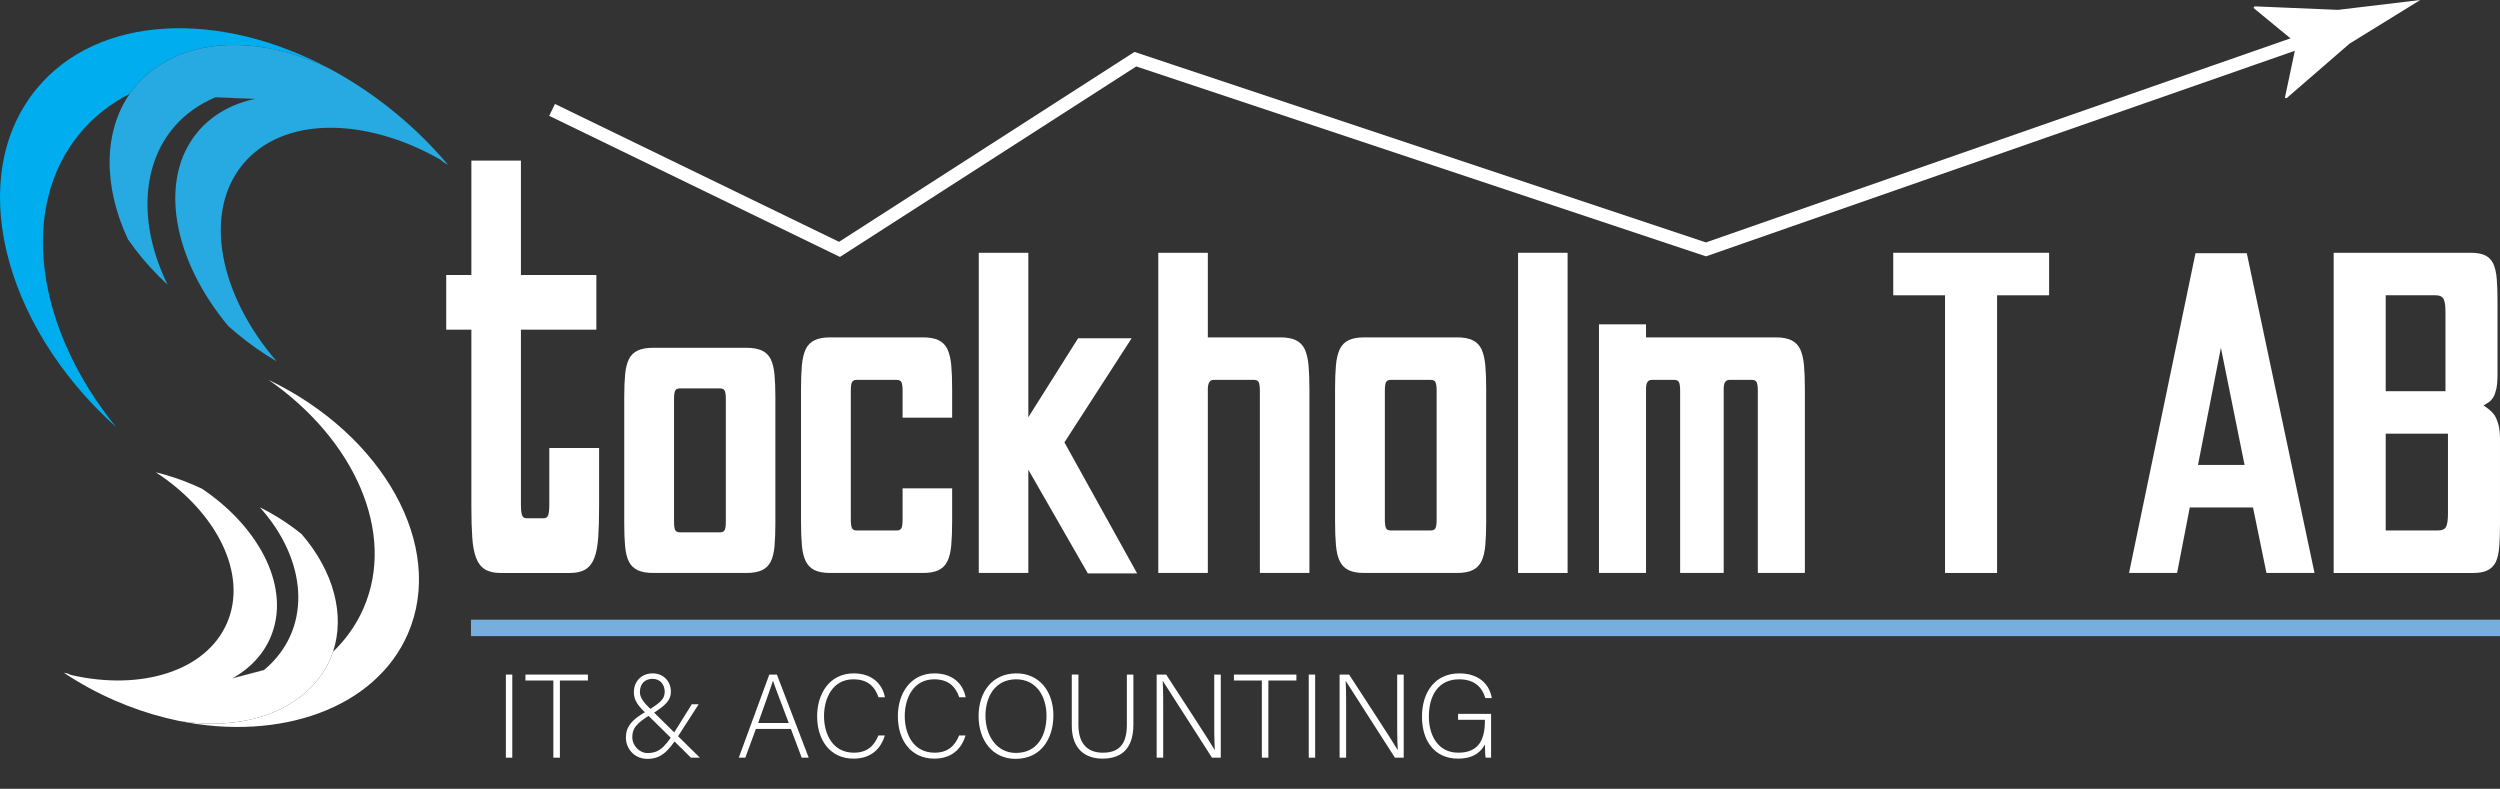 <?xml version="1.0" encoding="UTF-8"?>
<svg id="Layer_1" data-name="Layer 1" xmlns="http://www.w3.org/2000/svg" viewBox="0 0 1516.221 478.387">
  <rect x="0" y="0" width="1516.221" height="478.387" fill="#333333" stroke="none"/>
  <defs>
    <style>
      .cls-1 {
        stroke: #77aede;
        stroke-linejoin: round;
        stroke-width: 10px;
      }

      .cls-1, .cls-2 {
        fill: none;
      }

      .cls-3 {
        fill: #27aae1;
      }

      .cls-3, .cls-4, .cls-5 {
        stroke-width: 0px;
      }

      .cls-2 {
        stroke: #fff;
        stroke-miterlimit: 10;
        stroke-width: 8px;
      }

      .cls-4 {
        fill: #fff;
      }

      .cls-5 {
        fill: #00aeef;
      }
    </style>
  </defs>
  <g>
    <path class="cls-4" d="M270.633,166.786h15.251v-69.374h30.049v69.374h45.753v33.164h-45.753v105.922c0,3.162.227,5.362.68,6.6.453,1.242,1.382,1.861,2.793,1.861h10.268c1.408,0,2.34-.619,2.793-1.861.453-1.238.679-3.437.679-6.6v-34.179h30.2v35.533c0,7.223-.177,13.421-.528,18.613-.354,5.187-1.133,9.359-2.341,12.52-1.208,3.157-2.996,5.468-5.36,6.938-2.367,1.464-5.512,2.2-9.438,2.2h-42.129c-3.926,0-7.074-.736-9.438-2.2-2.367-1.469-4.153-3.78-5.361-6.938-1.208-3.161-1.989-7.333-2.34-12.52-.354-5.192-.528-11.39-.528-18.613v-107.275h-15.251v-33.164Z"/>
    <path class="cls-4" d="M470.254,317.568c0,5.368-.177,9.974-.528,13.833-.354,3.855-1.133,6.956-2.341,9.305-1.208,2.347-2.996,4.064-5.36,5.156-2.366,1.088-5.511,1.635-9.438,1.635h-56.323c-3.926,0-7.074-.547-9.438-1.635-2.367-1.092-4.153-2.81-5.361-5.156-1.208-2.349-1.989-5.45-2.34-9.305-.354-3.859-.528-8.465-.528-13.833v-76.709c0-5.364.174-9.934.528-13.707.352-3.772,1.132-6.916,2.34-9.431,1.208-2.346,2.994-4.064,5.361-5.156,2.364-1.088,5.511-1.634,9.438-1.634h56.323c3.926,0,7.071.546,9.438,1.634,2.364,1.093,4.153,2.81,5.36,5.156,1.208,2.515,1.987,5.659,2.341,9.431.352,3.773.528,8.343.528,13.707v76.709ZM408.797,316.561c0,2.35.227,3.985.68,4.905.453.923,1.382,1.383,2.793,1.383h24.462c1.409,0,2.34-.46,2.793-1.383.453-.92.68-2.555.68-4.905v-74.696c0-2.346-.227-3.981-.68-4.905-.453-.919-1.385-1.383-2.793-1.383h-24.462c-1.411,0-2.34.463-2.793,1.383-.453.924-.68,2.558-.68,4.905v74.696Z"/>
    <path class="cls-4" d="M577.462,296.186v19.998c0,5.616-.177,10.436-.528,14.473-.354,4.033-1.133,7.277-2.341,9.735-1.208,2.455-2.996,4.252-5.36,5.395-2.366,1.139-5.511,1.711-9.438,1.711h-56.323c-3.926,0-7.074-.572-9.438-1.711-2.367-1.143-4.153-2.939-5.361-5.395-1.208-2.458-1.989-5.702-2.34-9.735-.354-4.037-.528-8.856-.528-14.473v-80.256c0-5.612.174-10.394.528-14.341.352-3.947,1.132-7.236,2.34-9.867,1.208-2.455,2.994-4.251,5.361-5.395,2.364-1.139,5.511-1.71,9.438-1.71h56.323c3.926,0,7.071.571,9.438,1.71,2.364,1.143,4.153,2.94,5.36,5.395,1.208,2.631,1.987,5.92,2.341,9.867.352,3.947.528,8.729.528,14.341v17.367h-30.049v-16.314c0-2.455-.227-4.165-.68-5.131-.453-.962-1.385-1.447-2.793-1.447h-24.462c-1.411,0-2.34.485-2.793,1.447-.453.966-.68,2.677-.68,5.131v78.15c0,2.459.227,4.169.68,5.132.453.966,1.382,1.447,2.793,1.447h24.462c1.409,0,2.34-.481,2.793-1.447.453-.963.68-2.673.68-5.132v-18.945h30.049Z"/>
    <path class="cls-4" d="M593.619,153.304h30.049v99.728l30.2-47.891h32.465l-40.77,63.152,44.092,79.466h-29.898l-36.089-62.889v62.626h-30.049v-194.193Z"/>
    <path class="cls-4" d="M764.096,236.98c0-2.455-.227-4.165-.679-5.131-.453-.962-1.386-1.447-2.794-1.447h-24.613c-2.216,0-3.374,1.755-3.473,5.262v111.833h-30.049v-194.193h30.049v51.311h43.941c3.926,0,7.07.571,9.438,1.71,2.363,1.143,4.152,2.94,5.36,5.395,1.208,2.631,1.986,5.92,2.34,9.867.352,3.947.529,8.729.529,14.341v111.569h-30.05v-110.517Z"/>
    <path class="cls-4" d="M901.355,316.184c0,5.616-.178,10.436-.529,14.473-.354,4.033-1.132,7.277-2.34,9.735-1.208,2.455-2.997,4.252-5.36,5.395-2.367,1.139-5.512,1.711-9.438,1.711h-56.323c-3.926,0-7.073-.572-9.438-1.711-2.366-1.143-4.152-2.939-5.36-5.395-1.208-2.458-1.989-5.702-2.341-9.735-.354-4.037-.528-8.856-.528-14.473v-80.256c0-5.612.175-10.394.528-14.341.352-3.947,1.133-7.236,2.341-9.867,1.208-2.455,2.994-4.251,5.36-5.395,2.364-1.139,5.512-1.71,9.438-1.71h56.323c3.926,0,7.07.571,9.438,1.71,2.363,1.143,4.152,2.94,5.36,5.395,1.208,2.631,1.986,5.92,2.34,9.867.352,3.947.529,8.729.529,14.341v80.256ZM839.897,315.131c0,2.459.227,4.169.679,5.132.453.966,1.383,1.447,2.794,1.447h24.462c1.408,0,2.341-.481,2.794-1.447.452-.963.679-2.673.679-5.132v-78.15c0-2.455-.227-4.165-.679-5.131-.453-.962-1.386-1.447-2.794-1.447h-24.462c-1.411,0-2.341.485-2.794,1.447-.452.966-.679,2.677-.679,5.131v78.15Z"/>
    <path class="cls-4" d="M920.68,153.304h30.05v194.193h-30.05v-194.193Z"/>
    <path class="cls-4" d="M1066.092,236.98c0-2.455-.227-4.165-.68-5.131-.453-.962-1.385-1.447-2.793-1.447h-13.741c-2.317,0-3.474,1.755-3.474,5.262v111.833h-26.425v-110.517c0-2.455-.227-4.165-.68-5.131-.452-.962-1.385-1.447-2.793-1.447h-13.741c-2.316,0-3.473,1.755-3.473,5.262v111.833h-28.539v-150.776h28.539v7.894h78.671c3.926,0,7.071.571,9.438,1.71,2.364,1.143,4.152,2.94,5.36,5.395,1.208,2.631,1.986,5.92,2.341,9.867.352,3.947.528,8.729.528,14.341v111.569h-28.539v-110.517Z"/>
    <path class="cls-4" d="M1148.234,153.304h94.526v25.787h-31.559v168.406h-31.56v-168.406h-31.408v-25.787Z"/>
    <path class="cls-4" d="M1366.429,307.764h-38.354l-7.7,39.733h-29.144l40.317-193.93h31.105l41.072,193.93h-29.143l-8.154-39.733ZM1333.058,281.976h28.237l-14.346-71.046-13.892,71.046Z"/>
    <path class="cls-4" d="M1415.353,153.304h83.201c3.624,0,6.517.526,8.683,1.579,2.163,1.053,3.798,2.722,4.907,5,1.106,2.458,1.812,5.571,2.114,9.341.302,3.774.453,8.289.453,13.551v44.47c0,3.511-.227,6.315-.68,8.42-.453,2.105-1.033,3.774-1.736,5-.808,1.406-1.713,2.459-2.719,3.158-1.007.703-2.113,1.406-3.321,2.105,1.106.703,2.265,1.538,3.473,2.5,1.208.966,2.314,2.15,3.322,3.552.905,1.579,1.661,3.511,2.265,5.789.604,2.282.906,5.09.906,8.42v51.837c0,5.263-.151,9.777-.453,13.552-.302,3.771-1.008,6.883-2.114,9.341-1.208,2.278-2.895,3.947-5.059,5-2.166,1.053-5.059,1.579-8.683,1.579h-84.56v-194.193ZM1446.911,179.091v58.152h36.24v-47.89c0-4.034-.403-6.751-1.208-8.157-.807-1.402-2.366-2.105-4.681-2.105h-30.352ZM1446.911,263.031v58.679h31.861c2.314,0,3.874-.699,4.681-2.105.805-1.402,1.208-4.12,1.208-8.157v-48.417h-37.75Z"/>
  </g>
  <g>
    <path class="cls-4" d="M162.905,230.402c69.715,33.442,107.382,100.986,84.524,153.85-19.587,45.3-77.472,65.602-139.013,52.94,29.975,5.021,59.321-.91,78.108-18.29,7.405-6.853,12.512-14.881,15.421-23.573,7.885-7.567,14.226-16.487,18.63-26.672,19.718-45.601-5.6-102.121-57.67-138.256Z"/>
    <path class="cls-4" d="M43.264,409.454c.236.102.479.207.717.305-.288-.125-.577-.249-.857-.376,42.39,9.754,81.923-2.325,94.553-31.536,12.794-29.588-6.131-67.256-43.218-91.429,7.699,1.869,15.476,4.461,23.196,7.799,1.672.723,3.32,1.471,4.938,2.241,35.882,24.205,53.989,61.122,41.404,90.227-.198.458-.398.905-.612,1.352-.208.449-.425.889-.649,1.326-.186.368-.378.733-.574,1.091-.194.369-.399.734-.605,1.098-.333.581-.676,1.153-1.035,1.713-.011.025-.026.044-.041.063-.187.307-.383.6-.58.897-.394.595-.802,1.174-1.221,1.748-.207.288-.419.574-.636.853-.218.283-.435.562-.657.839-.975,1.225-2.011,2.403-3.104,3.537-.176.186-.356.365-.536.544-.427.435-.865.86-1.313,1.28-.257.246-.518.486-.787.727-.192.174-.391.35-.59.525-.334.298-.68.592-1.03.879-.278.232-.555.46-.837.685-.275.224-.553.441-.839.659-.282.225-.576.446-.876.664-.292.216-.582.428-.88.642-.296.209-.592.419-.899.623-.296.209-.603.414-.909.614-.306.2-.611.4-.928.596-.306.2-.623.395-.938.586-.272.169-.547.332-.823.495-.365.21-.729.42-1.094.63-.006-.002-.008.002-.008.002-.1.057-.2.115-.3.172l19.365-5.121c.034-.031.073-.059.107-.09.822-.682,1.618-1.385,2.403-2.108,26.763-24.761,23.513-64.81-5.002-96.555,7.321,3.629,14.412,7.949,21.107,12.963,1.448,1.084,2.853,2.185,4.231,3.305,19.563,22.628,26.467,49.207,19.036,71.411-2.909,8.691-8.016,16.719-15.421,23.573-18.787,17.379-48.132,23.311-78.108,18.29-10.269-2.114-20.642-5.144-30.955-9.135-2.452-.945-4.9-1.948-7.345-3.005-11.278-4.877-21.786-10.633-31.42-17.08.816.187,1.626.371,2.44.546.706.315,1.419.629,2.128.935Z"/>
    <path class="cls-4" d="M140.697,411.524c.1-.057.2-.115.3-.172,0,0,.002-.004.008-.002l19.165-5.036c-.034.031-.073.059-.107.09l-19.365,5.121Z"/>
  </g>
  <g>
    <path class="cls-5" d="M70.469,259.075C.633,196.297-21.076,105.844,22.493,53.493,59.829,8.632,133.382,5.831,200.489,41.985c-33.058-16.299-68.934-19.863-96.301-6.624-10.788,5.222-19.297,12.595-25.478,21.502-11.574,5.868-21.8,13.826-30.194,23.912-37.584,45.159-26.594,118.663,21.953,178.3Z"/>
    <path class="cls-3" d="M266.893,96.638c-.24-.2-.487-.405-.731-.601.293.244.586.488.87.731-45.89-26.083-95.545-26.21-119.619,2.717-24.386,29.301-14.687,79.012,20.396,119.701-8.303-4.848-16.462-10.55-24.314-17.086-1.701-1.415-3.365-2.85-4.987-4.3-33.679-40.302-42.674-88.866-18.687-117.688.378-.454.754-.894,1.146-1.329.386-.44.78-.865,1.18-1.286.335-.354.675-.704,1.018-1.044.344-.354.7-.698,1.055-1.041.574-.546,1.156-1.079,1.752-1.592.021-.025.044-.041.068-.057.316-.284.637-.551.961-.821.649-.541,1.308-1.059,1.979-1.567.333-.256.671-.508,1.012-.751.344-.247.685-.489,1.032-.727,1.524-1.056,3.105-2.038,4.737-2.948.264-.15.53-.291.796-.432.635-.346,1.279-.678,1.934-1,.377-.191.757-.373,1.146-.554.278-.131.565-.262.853-.392.484-.223.979-.437,1.477-.641.397-.167.791-.33,1.19-.488.39-.159.783-.308,1.185-.457.4-.158.811-.306,1.228-.45.408-.144.812-.284,1.226-.423.41-.135.82-.27,1.242-.395.41-.135.832-.26,1.25-.381.418-.121.837-.242,1.267-.353.418-.121.849-.232,1.275-.34.369-.098.741-.187,1.113-.276.49-.111.98-.223,1.469-.334.006.005.009,0,.009,0,.134-.03.269-.061.403-.091l-24.066-.973c-.049.023-.104.041-.153.065-1.172.49-2.321,1.012-3.464,1.562-38.986,18.863-48.197,65.771-25.483,112.093-7.296-6.726-14.102-14.161-20.224-22.25-1.324-1.749-2.594-3.503-3.825-5.267-15.308-32.749-14.688-65.554,1.101-88.307,6.181-8.906,14.691-16.28,25.478-21.502,27.367-13.239,63.243-9.676,96.301,6.624,11.198,6.034,22.218,13.151,32.859,21.346,2.532,1.943,5.039,3.952,7.526,6.021,11.471,9.546,21.764,19.827,30.824,30.588-.884-.501-1.761-.997-2.646-1.484-.714-.609-1.438-1.218-2.159-1.818Z"/>
    <path class="cls-3" d="M154.824,59.94c-.134.03-.269.061-.403.091,0,0-.003.004-.009,0l-23.806-.998c.049-.023.104-.041.153-.065l24.066.973Z"/>
  </g>
  <line class="cls-1" x1="285.637" y1="380.813" x2="1516.221" y2="380.813"/>
  <g>
    <path class="cls-4" d="M310.692,409.119v50.404h-3.888v-50.404h3.888Z"/>
    <path class="cls-4" d="M335.604,412.72h-16.921v-3.601h37.875v3.601h-16.993v46.804h-3.96v-46.804Z"/>
    <path class="cls-4" d="M423.734,427.121l-12.529,19.441c-6.121,9.433-10.513,13.681-18.578,13.681-8.208,0-13.033-6.552-13.033-12.816,0-6.121,2.809-10.802,13.465-16.562,7.345-4.753,10.081-6.769,10.081-11.377,0-3.961-2.521-7.777-7.345-7.777-4.537,0-7.705,2.809-7.705,8.065,0,3.24,2.232,6.265,6.552,10.368l29.811,29.379h-5.4l-27.218-26.858c-4.68-4.464-7.417-7.776-7.417-12.889,0-5.688,3.816-11.377,11.521-11.377,6.48,0,10.945,4.896,10.945,11.089,0,4.896-2.664,8.064-11.521,13.537-10.153,5.761-11.881,9.288-11.881,14.113,0,5.185,4.464,9.576,9.145,9.576,5.833,0,9.721-2.016,16.202-12.385l10.729-17.209h4.177Z"/>
    <path class="cls-4" d="M458.434,442.098l-6.409,17.426h-3.96l18.506-50.404h4.608l19.297,50.404h-4.248l-6.553-17.426h-21.242ZM478.38,438.498c-5.617-14.978-8.497-22.179-9.505-25.562h-.072c-1.224,3.816-4.464,12.745-9,25.562h18.578Z"/>
    <path class="cls-4" d="M536.629,446.059c-2.376,7.992-8.28,14.041-18.938,14.041-14.473,0-22.106-11.521-22.106-25.706,0-13.609,7.489-25.994,22.178-25.994,10.873,0,17.281,6.048,18.938,14.473h-3.888c-2.304-6.553-6.553-10.873-15.266-10.873-12.529,0-17.786,11.449-17.786,22.322,0,10.801,5.185,22.178,18.074,22.178,8.209,0,12.385-4.248,14.905-10.44h3.888Z"/>
    <path class="cls-4" d="M585.587,446.059c-2.376,7.992-8.28,14.041-18.938,14.041-14.473,0-22.106-11.521-22.106-25.706,0-13.609,7.489-25.994,22.178-25.994,10.873,0,17.281,6.048,18.938,14.473h-3.888c-2.304-6.553-6.553-10.873-15.266-10.873-12.529,0-17.786,11.449-17.786,22.322,0,10.801,5.185,22.178,18.074,22.178,8.209,0,12.385-4.248,14.905-10.44h3.888Z"/>
    <path class="cls-4" d="M638.866,433.961c0,13.754-7.345,26.282-22.897,26.282-14.186,0-22.466-11.448-22.466-25.922,0-14.257,7.993-25.922,22.97-25.922,13.825,0,22.394,10.872,22.394,25.562ZM597.678,434.105c0,11.593,6.409,22.538,18.506,22.538,13.033,0,18.506-10.657,18.506-22.61,0-11.737-6.192-22.034-18.362-22.034-12.961,0-18.649,10.729-18.649,22.106Z"/>
    <path class="cls-4" d="M654.053,409.119v30.53c0,13.394,7.561,16.85,14.689,16.85,8.425,0,14.689-3.528,14.689-16.85v-30.53h3.96v30.314c0,15.77-8.353,20.666-18.793,20.666-9.938,0-18.578-5.4-18.578-20.018v-30.963h4.032Z"/>
    <path class="cls-4" d="M701.5,459.523v-50.404h5.761c7.849,12.097,26.282,40.251,29.45,45.724h.072c-.433-7.272-.36-14.689-.36-22.897v-22.826h3.961v50.404h-5.329c-7.488-11.665-26.21-40.972-29.811-46.516h-.072c.36,6.624.288,13.969.288,23.113v23.402h-3.96Z"/>
    <path class="cls-4" d="M765.292,412.72h-16.922v-3.601h37.876v3.601h-16.994v46.804h-3.96v-46.804Z"/>
    <path class="cls-4" d="M797.619,409.119v50.404h-3.889v-50.404h3.889Z"/>
    <path class="cls-4" d="M812.45,459.523v-50.404h5.761c7.849,12.097,26.282,40.251,29.45,45.724h.072c-.433-7.272-.36-14.689-.36-22.897v-22.826h3.961v50.404h-5.329c-7.488-11.665-26.21-40.972-29.811-46.516h-.072c.36,6.624.288,13.969.288,23.113v23.402h-3.96Z"/>
    <path class="cls-4" d="M904.325,459.523h-3.241c-.287-.576-.432-3.168-.504-8.064-1.8,3.456-5.76,8.641-16.273,8.641-14.473,0-21.89-11.017-21.89-25.347,0-15.049,7.921-26.354,22.682-26.354,10.873,0,18.074,5.688,19.658,14.977h-3.889c-2.16-7.128-7.128-11.377-15.913-11.377-12.602,0-18.361,9.793-18.361,22.538,0,11.521,5.544,21.962,17.857,21.962,12.601,0,16.129-8.209,16.129-19.369v-.576h-16.273v-3.601h20.019v26.57Z"/>
  </g>
  <g>
    <path class="cls-2" d="M334.826,66.65c58.106,28.198,116.211,56.397,174.317,84.595,59.814-38.452,119.629-76.904,179.443-115.357,115.357,38.452,230.713,76.904,346.069,115.357,123.885-43.25,247.769-86.499,371.654-129.749"/>
    <path class="cls-4" d="M1392.752,26.229l-26.052-21.435.714-.94,50.527,2.133c16.647-1.997,33.294-3.994,49.942-5.987-14.273,8.798-28.545,17.595-42.817,26.396l-38.221,33.116-1.092-.14,6.998-33.143Z"/>
  </g>
</svg>
